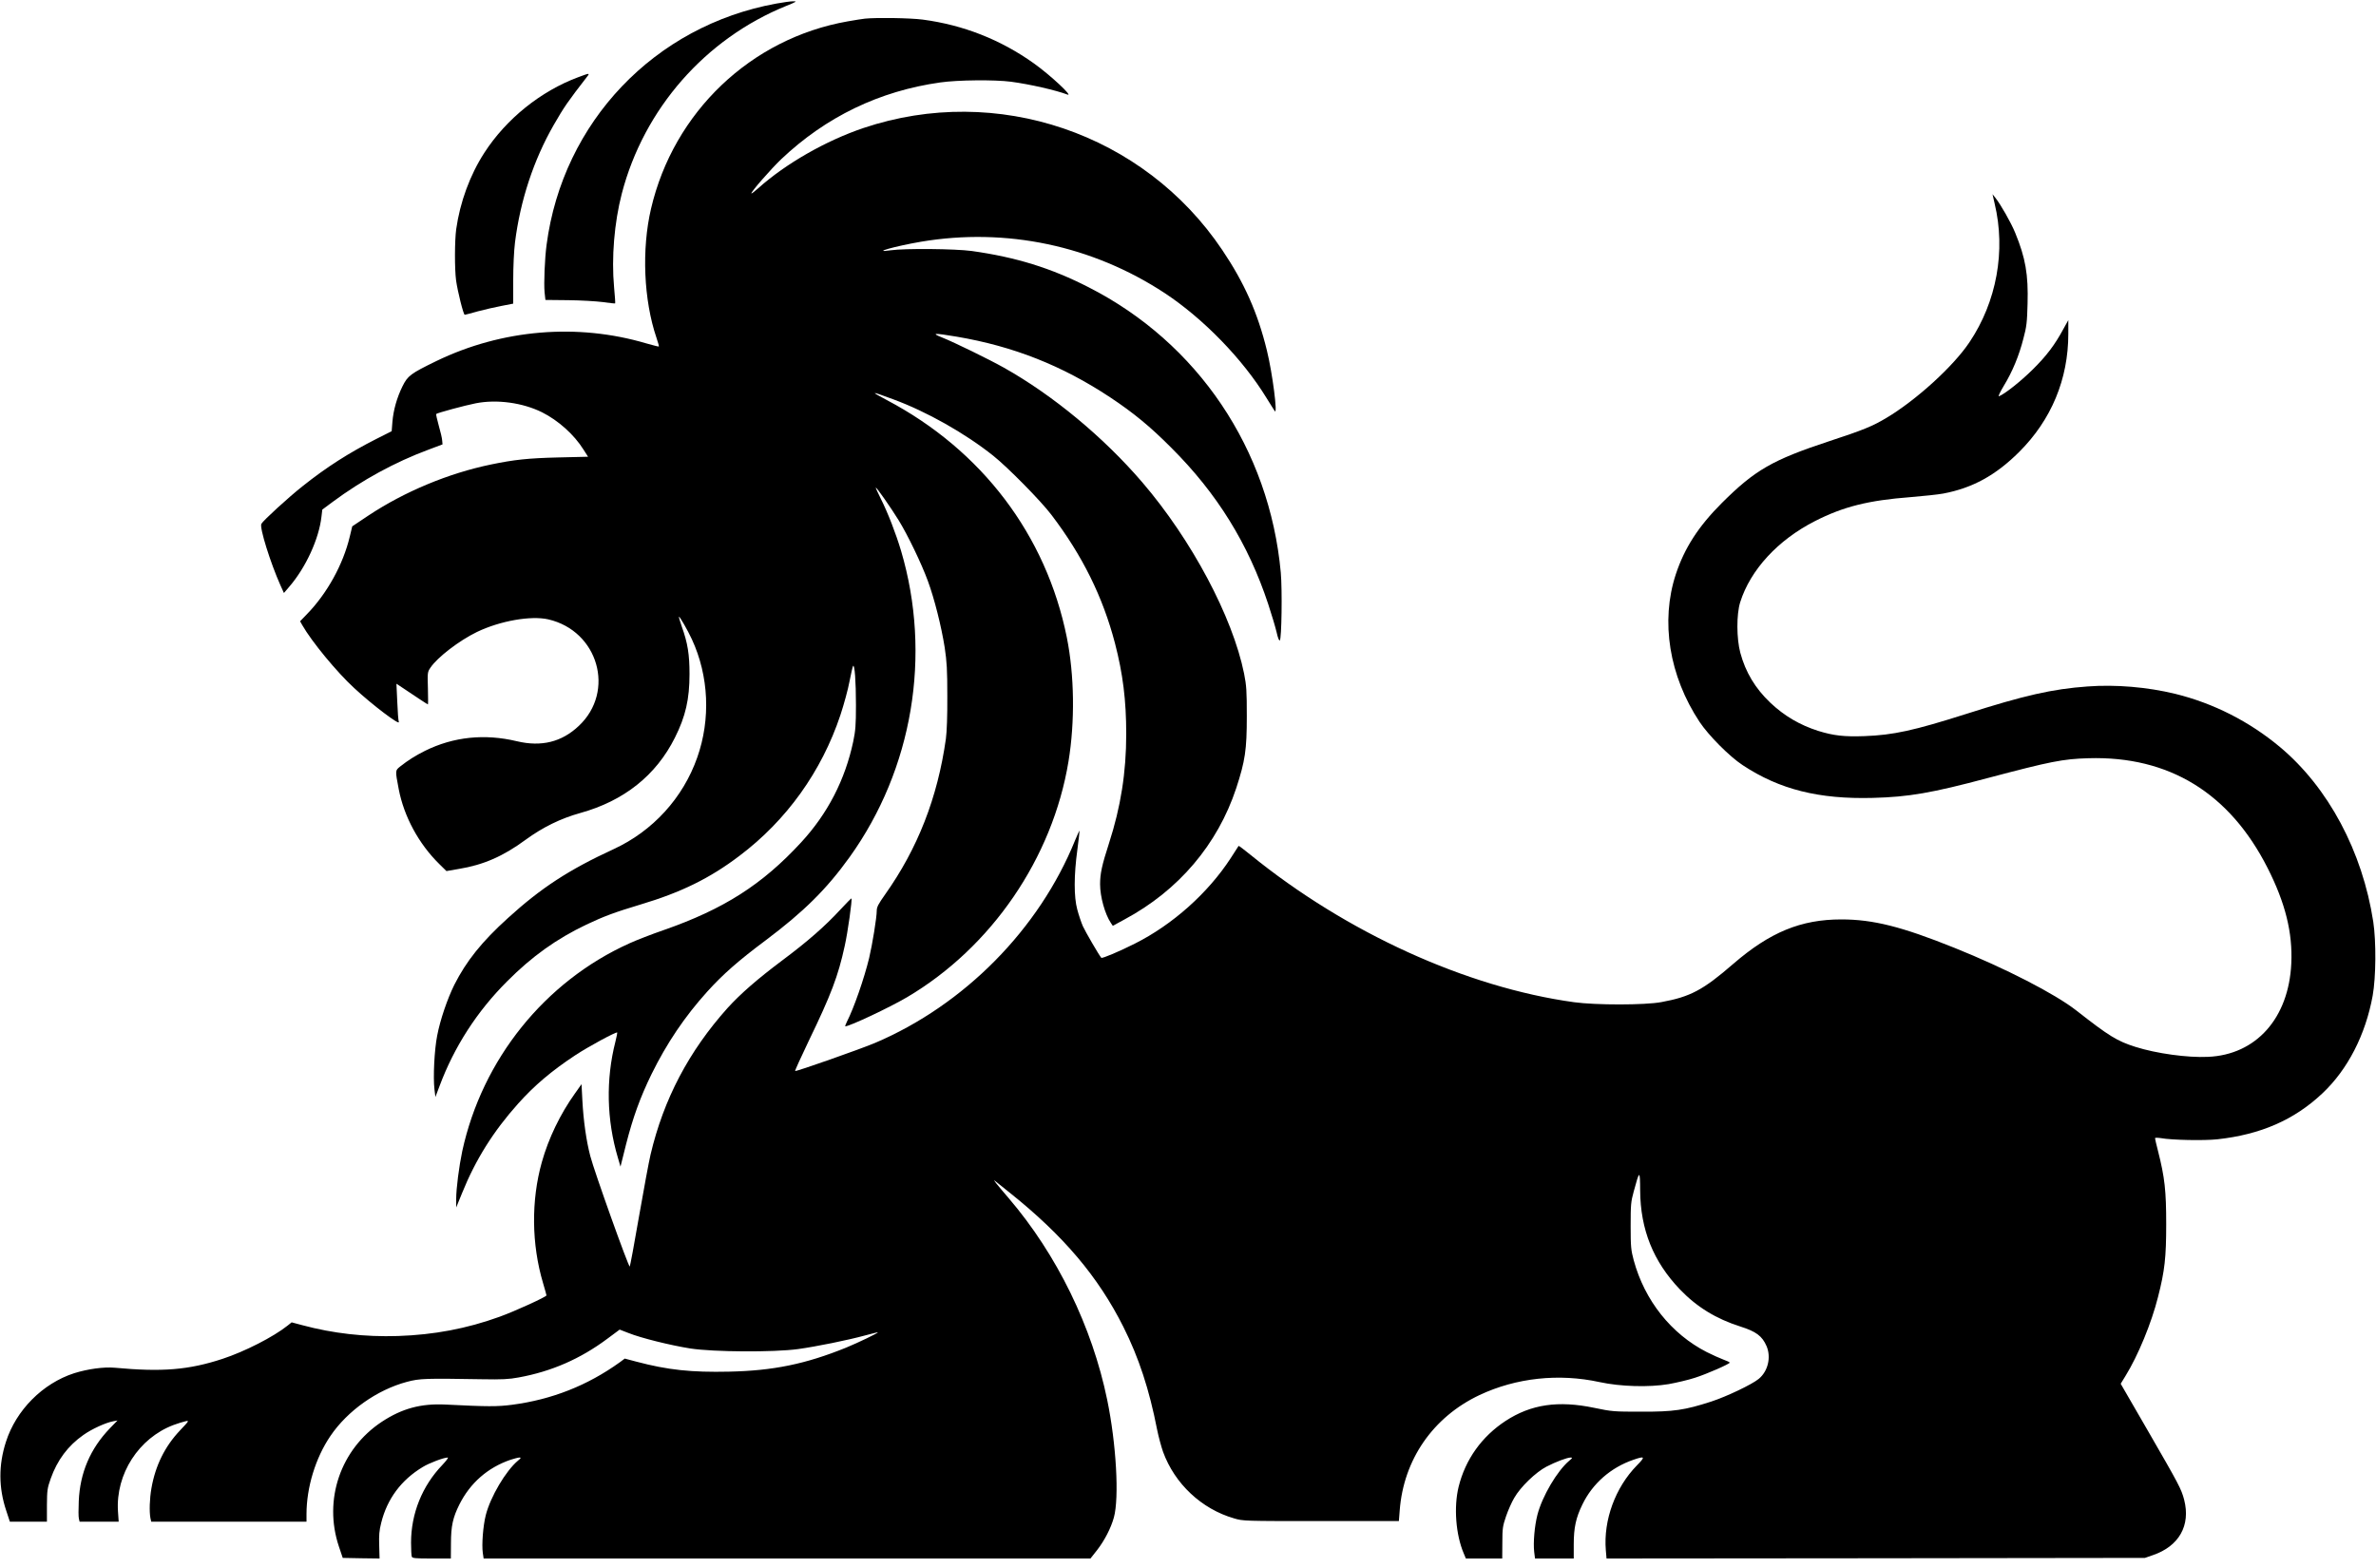 <?xml version="1.0" standalone="no"?>
<!DOCTYPE svg PUBLIC "-//W3C//DTD SVG 20010904//EN"
 "http://www.w3.org/TR/2001/REC-SVG-20010904/DTD/svg10.dtd">
<svg version="1.0" xmlns="http://www.w3.org/2000/svg"
 width="2000pt" height="1320pt" viewBox="0 0 2000 1320"
 preserveAspectRatio="xMidYMid meet">

<g transform="translate(0,1320) scale(0.1,-0.1)"
fill="#000000" stroke="none">
<path d="M6535 13170 c-1025 -186 -1798 -997 -1934 -2030 -16 -117 -24 -329
-17 -400 l7 -65 192 -2 c106 -1 237 -9 292 -16 55 -8 102 -13 103 -11 2 1 -2
62 -9 136 -23 248 2 546 65 788 186 715 704 1305 1386 1581 87 35 92 39 55 38
-22 0 -85 -9 -140 -19z"/>
<path d="M7280 13043 c-19 -2 -84 -12 -145 -23 -814 -143 -1465 -763 -1655
-1577 -80 -341 -62 -770 46 -1087 13 -38 22 -71 20 -73 -2 -2 -49 10 -105 26
-580 172 -1215 119 -1767 -148 -218 -106 -242 -124 -286 -213 -47 -95 -77
-201 -85 -301 l-6 -77 -127 -64 c-233 -118 -421 -238 -623 -399 -118 -93 -333
-290 -347 -317 -17 -31 76 -327 160 -516 l30 -66 46 54 c139 162 249 402 270
589 l7 59 86 64 c249 185 528 337 809 441 l117 44 -3 33 c-1 18 -14 75 -29
126 -14 51 -24 94 -21 97 8 9 245 73 333 90 178 35 395 5 558 -76 137 -69 269
-187 348 -313 l39 -61 -253 -6 c-252 -6 -370 -19 -563 -59 -359 -74 -730 -229
-1033 -430 l-136 -91 -21 -87 c-56 -235 -192 -480 -362 -654 l-56 -58 18 -32
c80 -140 292 -397 437 -530 156 -145 390 -321 376 -285 -4 10 -10 86 -13 169
l-7 152 29 -19 c148 -99 232 -155 236 -155 2 0 2 61 0 135 -4 132 -4 137 21
174 58 87 243 229 392 301 196 94 454 139 600 106 421 -97 567 -606 257 -897
-144 -136 -315 -178 -521 -129 -271 65 -534 38 -774 -81 -80 -40 -142 -79
-209 -132 -42 -34 -42 -31 -12 -189 44 -231 168 -461 342 -632 l60 -59 104 18
c207 34 373 106 563 246 144 105 294 179 460 225 367 102 637 316 796 634 90
179 123 325 123 535 0 165 -15 261 -65 400 -15 44 -26 81 -24 83 5 6 74 -114
109 -190 143 -309 159 -672 45 -995 -120 -341 -374 -619 -703 -771 -378 -174
-612 -327 -891 -581 -219 -198 -350 -362 -451 -562 -58 -117 -119 -295 -144
-427 -24 -121 -35 -352 -23 -452 l8 -65 34 90 c124 333 317 632 571 885 208
209 414 356 665 476 150 71 239 104 455 169 342 102 585 221 834 410 397 299
692 711 850 1185 30 91 65 219 77 285 13 66 26 124 30 129 13 16 24 -129 24
-329 0 -171 -4 -216 -23 -308 -69 -323 -215 -606 -438 -848 -328 -356 -651
-562 -1158 -739 -99 -34 -228 -84 -287 -111 -713 -321 -1240 -977 -1408 -1750
-27 -128 -51 -314 -51 -402 l0 -72 49 120 c113 281 264 522 473 755 136 152
281 275 478 405 113 75 347 201 356 193 1 -2 -6 -37 -16 -78 -81 -317 -74
-657 21 -976 l22 -75 47 188 c58 227 118 393 214 590 128 260 280 486 470 696
131 145 263 261 491 431 322 242 513 431 707 701 531 741 692 1700 433 2577
-44 147 -111 321 -172 442 -24 48 -43 90 -41 91 5 6 125 -166 192 -274 77
-125 193 -366 246 -511 56 -152 114 -384 142 -561 18 -121 22 -186 22 -409 1
-169 -4 -299 -12 -360 -70 -495 -237 -923 -513 -1312 -56 -79 -69 -104 -69
-135 0 -57 -37 -284 -64 -398 -42 -173 -129 -423 -187 -536 -10 -21 -17 -39
-14 -39 37 0 374 159 520 245 711 420 1225 1171 1359 1985 55 335 50 724 -14
1044 -174 862 -715 1576 -1515 1998 -145 77 -139 78 55 6 278 -102 603 -285
840 -474 121 -96 402 -381 491 -499 261 -343 432 -690 534 -1079 67 -258 95
-481 95 -765 0 -323 -46 -614 -145 -920 -60 -185 -75 -256 -75 -345 0 -105 41
-252 91 -326 l16 -24 99 54 c455 244 783 631 940 1105 75 230 89 322 89 605 0
217 -3 258 -23 360 -97 478 -442 1126 -857 1610 -326 380 -752 733 -1165 965
-123 69 -417 213 -520 254 -95 38 -70 39 122 7 478 -81 888 -243 1293 -511
197 -131 336 -245 515 -425 384 -383 647 -807 815 -1315 29 -88 61 -195 71
-238 10 -46 21 -74 27 -68 15 15 21 424 8 571 -95 1038 -698 1934 -1618 2402
-316 162 -612 253 -983 305 -140 19 -561 23 -683 6 -171 -24 39 35 255 72 717
121 1443 -32 2053 -433 325 -215 656 -555 857 -884 32 -51 62 -100 68 -108 27
-40 -19 320 -66 510 -77 316 -190 570 -376 846 -660 982 -1897 1403 -3018
1027 -318 -107 -657 -301 -888 -508 -29 -26 -55 -46 -57 -43 -8 8 164 205 251
288 377 357 827 574 1339 646 145 21 458 24 595 6 158 -21 377 -71 475 -108
54 -21 -144 164 -283 263 -279 199 -594 323 -935 368 -107 14 -390 18 -487 8z"/>
<path d="M4867 12550 c-315 -117 -606 -351 -790 -636 -121 -187 -205 -416
-237 -644 -13 -95 -14 -332 -1 -430 13 -94 62 -290 73 -290 4 0 54 13 110 29
57 15 147 36 201 46 l97 19 0 196 c0 115 6 246 15 319 44 352 157 695 326 989
88 153 117 195 282 408 23 30 20 30 -76 -6z"/>
<path d="M16790 11486 c95 -397 17 -826 -212 -1167 -135 -202 -445 -485 -699
-637 -117 -70 -192 -101 -484 -197 -476 -157 -623 -242 -901 -519 -199 -199
-315 -380 -388 -601 -130 -396 -56 -855 200 -1242 75 -113 252 -292 364 -365
309 -204 640 -287 1095 -275 302 8 494 41 970 168 525 139 629 160 845 166
678 20 1188 -293 1508 -925 149 -294 211 -544 199 -802 -21 -461 -296 -770
-702 -787 -171 -8 -433 28 -610 84 -154 49 -220 89 -497 306 -180 141 -601
357 -1027 528 -445 179 -685 239 -952 239 -339 0 -600 -107 -909 -374 -255
-221 -361 -277 -605 -322 -138 -26 -553 -26 -735 -1 -907 125 -1918 586 -2723
1240 -54 44 -99 78 -101 76 -1 -2 -32 -49 -67 -104 -191 -293 -488 -559 -807
-719 -129 -65 -275 -127 -282 -119 -21 25 -133 218 -155 266 -14 32 -35 95
-47 140 -29 106 -29 288 1 506 11 85 19 156 18 158 -2 1 -18 -34 -37 -80 -303
-749 -933 -1387 -1685 -1707 -118 -50 -666 -243 -672 -236 -3 2 48 114 112
248 192 397 250 551 305 803 26 115 65 394 57 402 -2 1 -43 -40 -92 -93 -130
-141 -275 -268 -489 -428 -211 -158 -354 -283 -462 -402 -326 -364 -538 -767
-648 -1234 -14 -58 -57 -292 -97 -520 -39 -228 -75 -418 -78 -422 -9 -10 -299
801 -332 929 -34 129 -58 299 -67 472 l-7 134 -56 -79 c-123 -172 -222 -377
-278 -577 -91 -323 -87 -692 10 -1018 16 -54 29 -101 29 -104 0 -12 -267 -134
-395 -180 -276 -100 -553 -152 -855 -162 -279 -9 -548 22 -805 91 l-90 24 -35
-28 c-121 -96 -361 -218 -546 -279 -286 -94 -509 -112 -909 -75 -91 8 -225
-10 -340 -46 -265 -85 -490 -311 -575 -578 -63 -195 -62 -386 2 -578 l31 -94
156 0 156 0 0 138 c1 127 3 143 32 225 55 155 145 276 275 367 72 51 187 103
250 115 l37 7 -64 -66 c-165 -171 -252 -375 -262 -613 -3 -66 -3 -133 1 -147
l6 -26 165 0 164 0 -6 88 c-20 313 175 616 468 726 35 13 80 27 99 31 34 8 34
6 -45 -77 -127 -134 -207 -296 -240 -485 -16 -89 -19 -198 -9 -252 l7 -31 653
0 654 0 0 63 c0 226 76 474 201 658 144 213 393 389 644 456 109 29 153 30
635 22 166 -3 224 0 305 15 276 50 519 156 746 325 l105 78 75 -29 c105 -42
351 -103 520 -130 197 -30 700 -33 907 -5 157 22 414 74 565 115 59 16 107 28
107 26 0 -7 -164 -86 -268 -129 -341 -138 -613 -194 -984 -202 -319 -7 -517
14 -781 84 l-98 26 -43 -32 c-272 -195 -571 -313 -906 -357 -125 -16 -203 -16
-561 2 -206 10 -365 -33 -535 -145 -347 -229 -494 -656 -361 -1051 l32 -95
155 -3 155 -2 -3 108 c-3 87 0 127 17 193 50 201 168 360 349 469 55 34 178
80 211 80 8 0 -13 -28 -46 -63 -169 -176 -263 -408 -263 -654 0 -56 3 -108 6
-117 5 -14 30 -16 168 -16 l161 0 1 128 c0 145 16 217 71 327 91 181 238 310
430 376 31 10 65 19 75 19 16 0 14 -5 -13 -27 -102 -86 -231 -304 -270 -458
-23 -91 -35 -249 -25 -318 l7 -47 2554 0 2554 0 56 71 c62 80 116 184 141 274
46 167 20 621 -56 990 -127 617 -423 1223 -829 1698 -108 126 -138 164 -116
146 11 -9 67 -53 125 -100 453 -362 744 -707 956 -1129 130 -259 218 -527 284
-865 12 -60 35 -144 50 -187 98 -269 324 -481 597 -560 77 -23 83 -23 733 -23
l655 0 7 89 c32 428 280 787 672 972 308 145 667 184 1011 109 175 -38 414
-45 581 -17 66 12 165 35 220 53 101 32 294 117 294 128 0 4 -24 15 -52 25
-29 11 -93 39 -142 64 -299 153 -522 434 -614 772 -23 87 -26 112 -26 290 0
179 2 203 26 290 49 182 53 183 54 9 2 -330 111 -600 335 -834 142 -148 304
-247 508 -312 133 -42 184 -80 221 -165 40 -94 12 -212 -66 -276 -57 -47 -269
-148 -400 -191 -223 -72 -316 -86 -589 -85 -230 0 -246 1 -394 32 -305 64
-534 30 -748 -110 -200 -131 -338 -324 -395 -554 -42 -171 -24 -404 43 -561
l18 -43 153 0 153 0 1 133 c0 121 3 140 31 222 17 50 48 120 69 155 52 92 181
216 271 263 79 41 174 77 205 77 16 0 14 -5 -13 -27 -102 -86 -228 -300 -268
-456 -24 -94 -36 -233 -27 -311 l7 -56 163 0 163 0 0 118 c0 141 18 225 73
337 85 176 239 311 429 376 98 34 103 27 29 -48 -181 -185 -282 -460 -261
-713 l6 -70 2266 2 2266 3 66 23 c221 75 320 250 264 467 -24 91 -44 128 -298
568 l-236 408 41 67 c105 170 218 444 273 663 57 222 69 335 69 614 0 280 -12
392 -69 616 -14 54 -25 102 -25 107 0 5 20 5 48 1 93 -17 365 -22 477 -10 364
40 646 163 883 386 214 201 364 494 424 823 28 157 30 455 5 622 -91 592 -378
1130 -785 1471 -257 215 -560 369 -882 448 -234 57 -501 80 -739 62 -294 -21
-532 -75 -1020 -231 -441 -140 -613 -178 -858 -187 -170 -6 -259 4 -388 44
-154 49 -286 126 -404 238 -126 120 -208 256 -252 420 -32 120 -33 323 -1 425
86 273 317 524 629 683 239 122 451 175 805 202 109 9 232 22 275 30 248 47
442 154 639 350 271 270 414 613 414 995 l0 115 -40 -72 c-74 -137 -143 -228
-259 -343 -101 -100 -236 -207 -285 -226 -9 -3 9 34 41 88 73 120 128 253 165
398 27 100 31 138 35 292 7 247 -17 386 -104 598 -35 86 -123 240 -167 295
l-24 30 18 -79z"/>
</g>
</svg>
